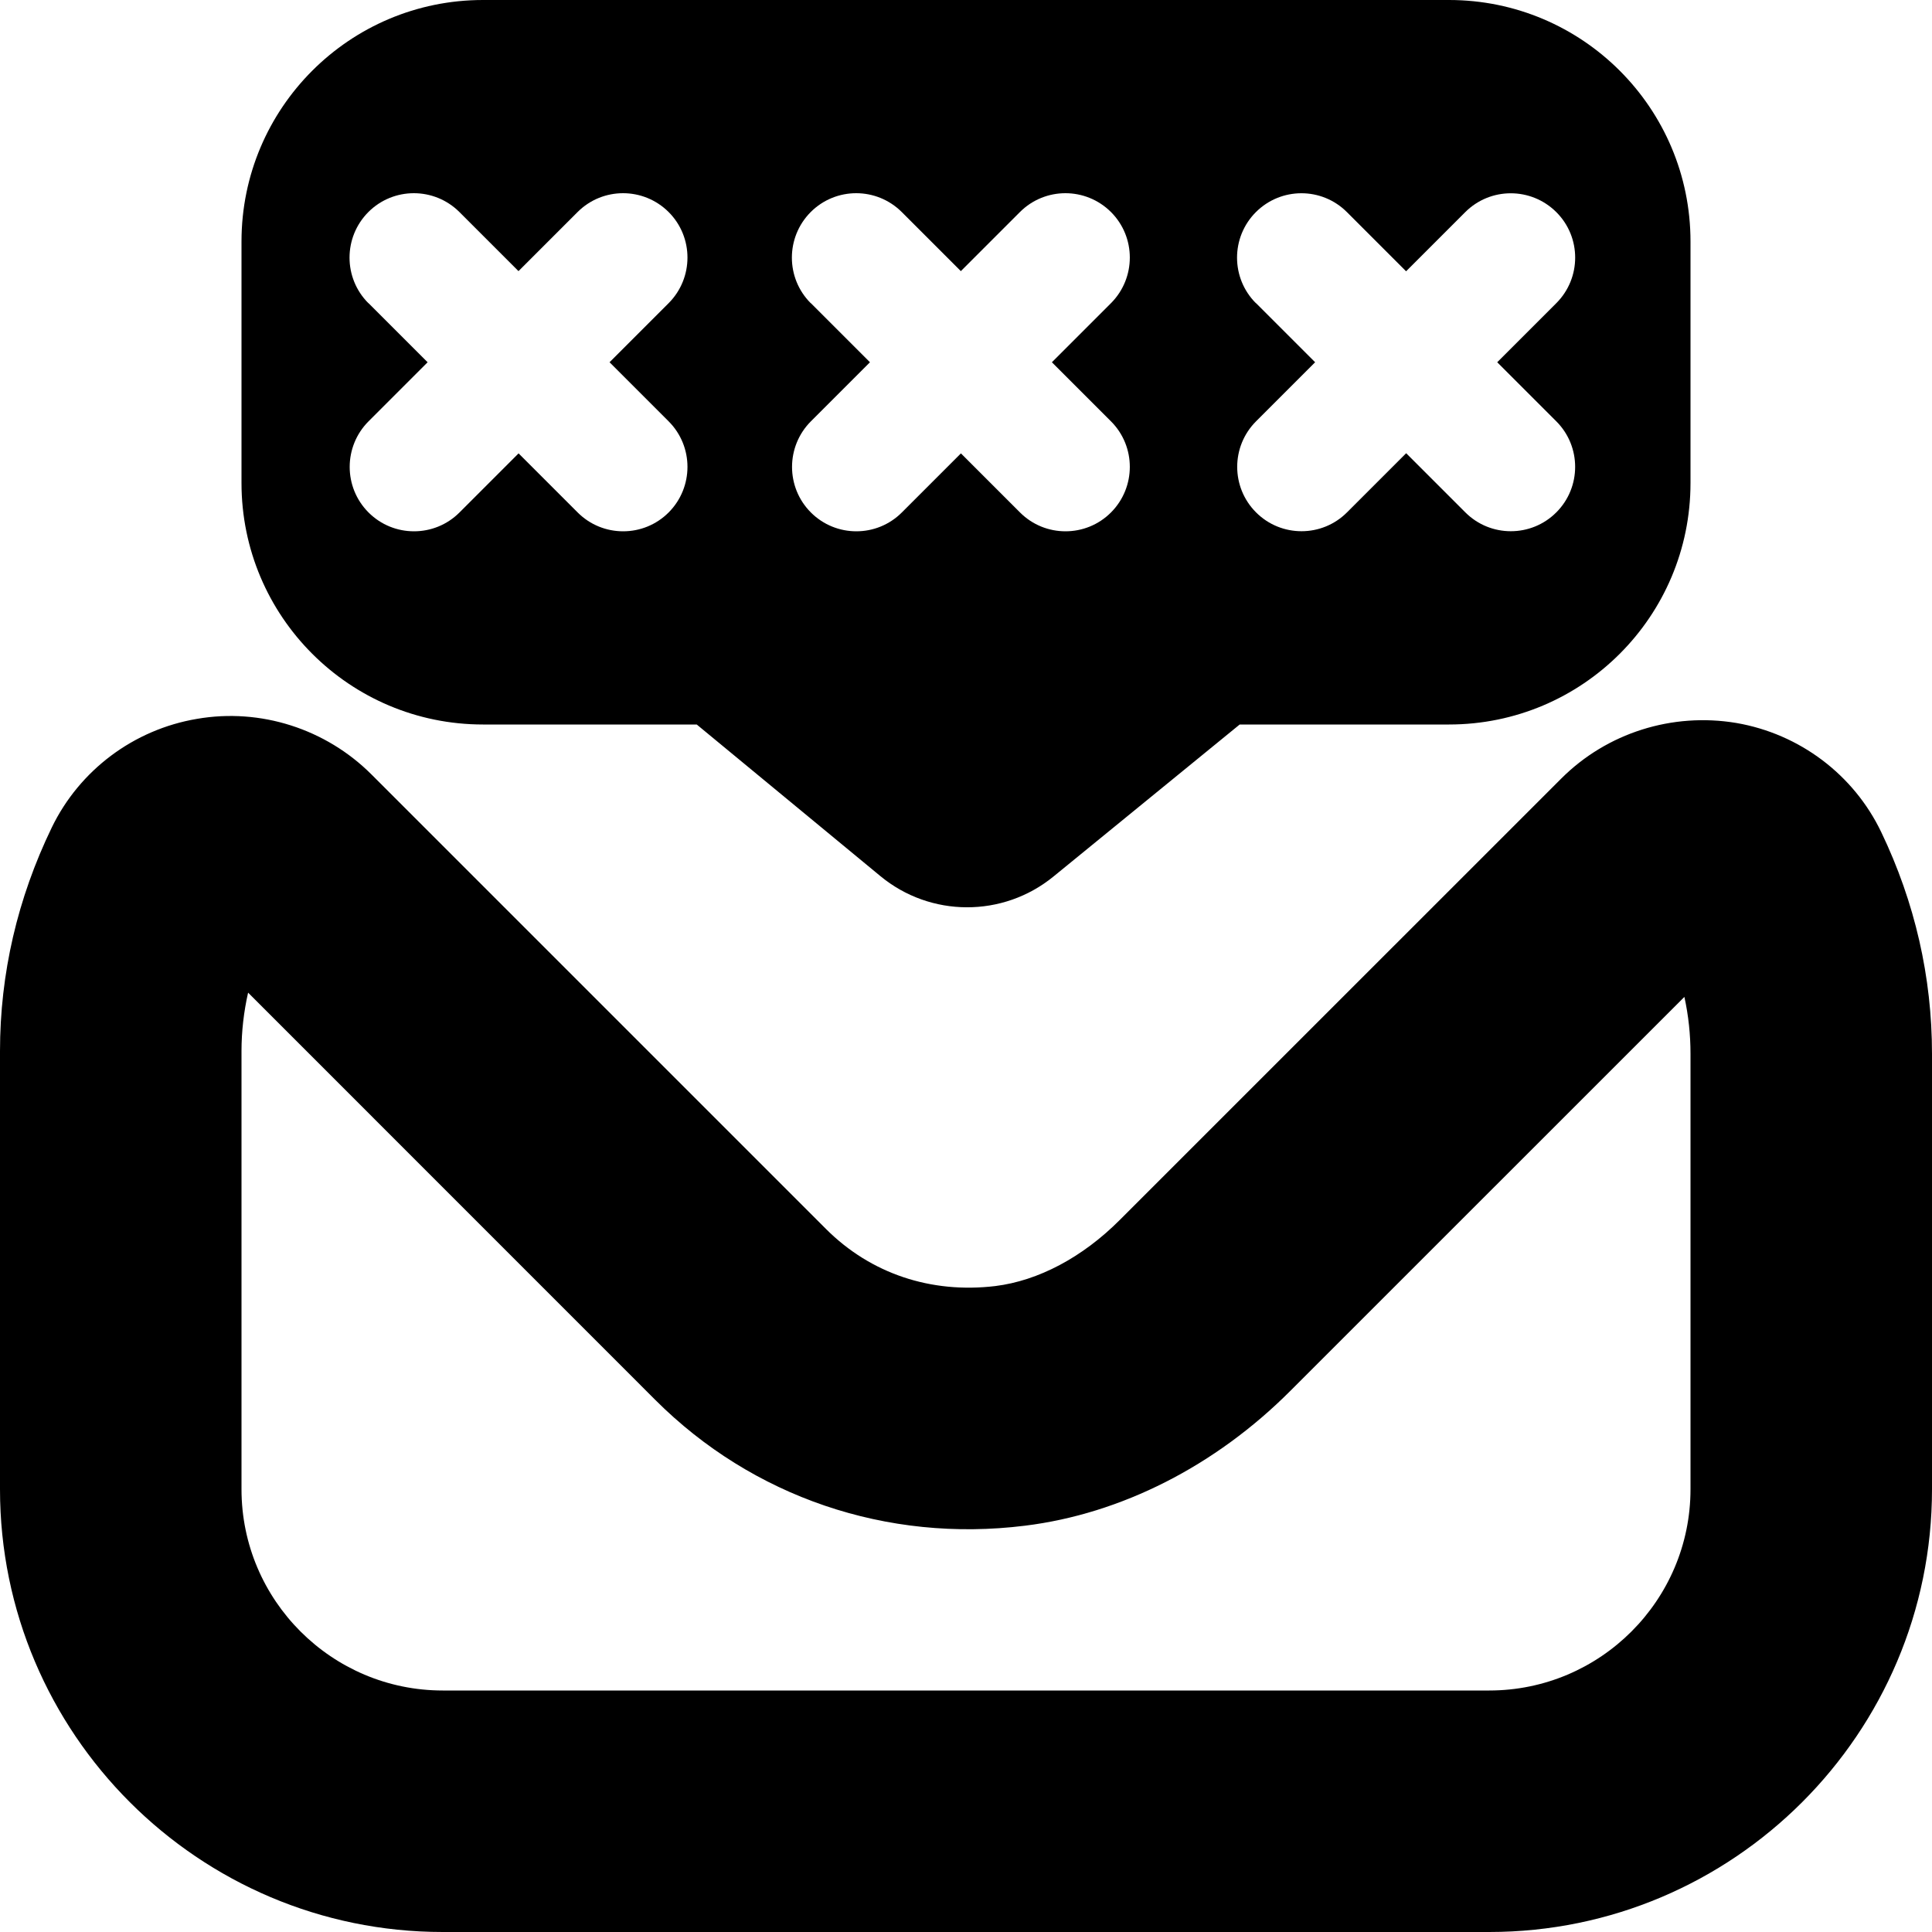 <?xml version="1.0" encoding="UTF-8"?>
<svg xmlns="http://www.w3.org/2000/svg" id="Layer_1" data-name="Layer 1" viewBox="0 0 24 24">
  <path d="m23.37,10.338c-.342-.715-1.015-1.222-1.801-1.357-.795-.133-1.607.123-2.174.69l-5.486,5.485c-.462.463-1.011.754-1.546.82-.797.095-1.545-.153-2.101-.708l-5.647-5.647c-.566-.566-1.378-.828-2.168-.691-.785.132-1.459.637-1.804,1.35C.217,11.161,0,12.095,0,13.059v5.441c0,3.032,2.467,5.5,5.5,5.5h13c3.033,0,5.5-2.468,5.5-5.5v-5.408c0-.955-.212-1.882-.63-2.754Zm-2.37,8.162c0,1.379-1.122,2.5-2.5,2.5H5.5c-1.378,0-2.5-1.121-2.5-2.5v-5.441c0-.246.028-.489.082-.728l5.059,5.06c1.206,1.205,2.876,1.775,4.59,1.562,1.196-.147,2.368-.743,3.299-1.676l4.894-4.893c.051.232.076.468.076.707v5.408ZM6,9h2.655l2.281,1.883c.623.515,1.524.517,2.15.006l2.314-1.889h2.6c1.657,0,3-1.343,3-3v-3c0-1.657-1.343-3-3-3H6c-1.657,0-3,1.343-3,3v3c0,1.657,1.343,3,3,3ZM15.601,3.766c-.312-.312-.312-.819,0-1.131s.818-.313,1.131,0l.735.735.735-.735c.312-.312.818-.312,1.131,0s.312.819,0,1.131l-.734.734.734.734c.312.312.312.819,0,1.131-.156.156-.36.234-.565.234s-.409-.078-.565-.234l-.735-.735-.735.735c-.156.156-.36.234-.565.234s-.409-.078-.565-.234c-.312-.312-.312-.819,0-1.131l.734-.734-.734-.734Zm-5.53,0c-.312-.312-.312-.819,0-1.132.312-.312.818-.312,1.131,0l.734.734.734-.734c.312-.312.818-.312,1.131,0,.312.312.312.819,0,1.132l-.734.734.734.734c.312.312.312.819,0,1.132-.156.156-.36.234-.565.234s-.409-.078-.565-.234l-.734-.734-.734.734c-.156.156-.36.234-.565.234s-.409-.078-.565-.234c-.312-.312-.312-.819,0-1.132l.734-.734-.734-.734Zm-5.495,0c-.312-.312-.312-.819,0-1.132.312-.312.818-.312,1.131,0l.734.734.734-.734c.312-.312.818-.312,1.131,0,.312.312.312.819,0,1.132l-.734.734.734.734c.312.312.312.819,0,1.132-.156.156-.36.234-.565.234s-.409-.078-.565-.234l-.734-.734-.734.734c-.156.156-.36.234-.565.234s-.409-.078-.565-.234c-.312-.312-.312-.819,0-1.132l.734-.734-.734-.734Z"/>
</svg>
